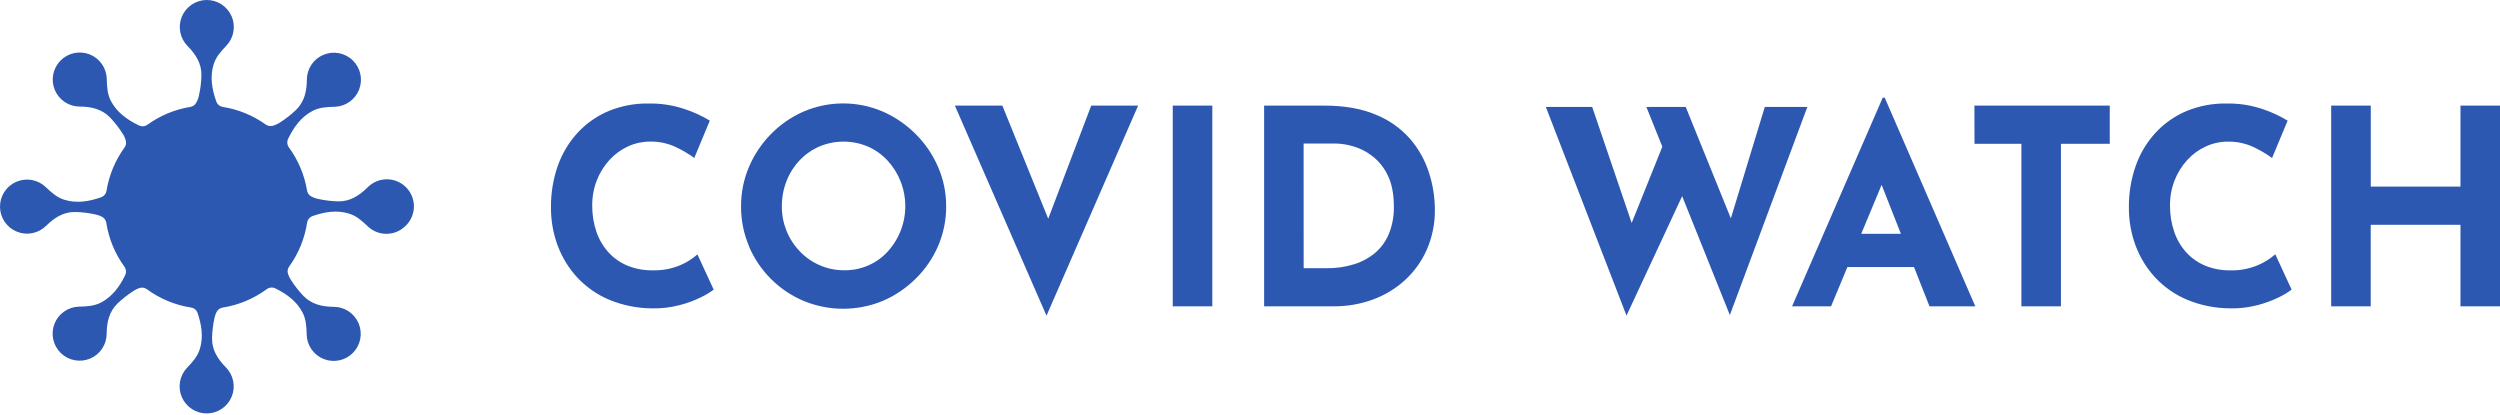 <svg width="265" height="44" viewBox="0 0 265 44" fill="none" xmlns="http://www.w3.org/2000/svg">
<path d="M42.715 24.183C42.175 24.604 41.502 24.817 40.818 24.783C40.134 24.749 39.485 24.471 38.989 23.998C38.398 23.431 37.799 22.887 36.994 22.641C35.694 22.242 34.409 22.463 33.178 22.885L33.08 22.921C32.94 22.978 32.818 23.071 32.726 23.19C32.634 23.309 32.575 23.451 32.555 23.6C32.298 25.279 31.647 26.873 30.653 28.251C30.574 28.358 30.521 28.482 30.498 28.612C30.475 28.743 30.483 28.878 30.521 29.005C30.591 29.232 30.693 29.448 30.823 29.647C31.211 30.26 31.658 30.833 32.157 31.36C33.028 32.264 34.157 32.512 35.369 32.523C35.932 32.522 36.484 32.688 36.954 32.999C37.425 33.31 37.793 33.754 38.012 34.273C38.232 34.792 38.294 35.365 38.19 35.919C38.086 36.473 37.821 36.985 37.427 37.389C37.034 37.793 36.531 38.073 35.98 38.192C35.428 38.312 34.854 38.266 34.329 38.061C33.804 37.856 33.35 37.5 33.026 37.039C32.702 36.578 32.521 36.031 32.506 35.467C32.489 34.647 32.45 33.838 32.056 33.097C31.414 31.896 30.354 31.142 29.187 30.57L29.163 30.559C29.023 30.492 28.867 30.465 28.712 30.48C28.558 30.494 28.41 30.551 28.285 30.643C26.902 31.664 25.294 32.336 23.596 32.604C23.459 32.627 23.329 32.682 23.217 32.765C23.106 32.847 23.015 32.955 22.953 33.08C22.857 33.273 22.785 33.477 22.739 33.688C22.584 34.392 22.495 35.109 22.476 35.829C22.452 37.084 23.075 38.056 23.932 38.928C24.331 39.326 24.604 39.833 24.716 40.386C24.829 40.938 24.776 41.512 24.564 42.034C24.352 42.557 23.991 43.005 23.525 43.324C23.06 43.642 22.511 43.816 21.947 43.824C21.383 43.832 20.829 43.673 20.355 43.368C19.881 43.063 19.507 42.625 19.281 42.109C19.054 41.592 18.985 41.02 19.082 40.465C19.179 39.91 19.437 39.395 19.825 38.985C20.392 38.394 20.938 37.795 21.185 36.99C21.581 35.69 21.36 34.405 20.941 33.174V33.159C20.887 33.011 20.795 32.881 20.673 32.783C20.551 32.684 20.404 32.621 20.249 32.6C18.556 32.336 16.952 31.67 15.57 30.658C15.457 30.575 15.326 30.52 15.187 30.498C15.049 30.476 14.907 30.487 14.774 30.532C14.565 30.602 14.366 30.7 14.182 30.821C13.57 31.21 12.997 31.657 12.47 32.155C11.566 33.026 11.317 34.155 11.307 35.367C11.307 35.93 11.141 36.481 10.83 36.95C10.519 37.42 10.076 37.787 9.557 38.007C9.038 38.226 8.466 38.288 7.913 38.183C7.359 38.079 6.848 37.815 6.444 37.422C6.04 37.029 5.761 36.526 5.642 35.975C5.522 35.425 5.568 34.851 5.772 34.327C5.977 33.802 6.332 33.349 6.793 33.025C7.253 32.7 7.799 32.519 8.362 32.504C9.183 32.487 9.992 32.448 10.735 32.054C11.936 31.412 12.688 30.352 13.262 29.185C13.262 29.172 13.272 29.161 13.277 29.15C13.343 29.011 13.371 28.856 13.356 28.702C13.342 28.549 13.286 28.401 13.195 28.277C12.191 26.9 11.531 25.303 11.268 23.619C11.249 23.489 11.2 23.365 11.126 23.257C11.052 23.148 10.954 23.058 10.84 22.992C10.62 22.872 10.383 22.785 10.138 22.735C9.434 22.579 8.717 22.491 7.996 22.472C6.741 22.448 5.767 23.071 4.896 23.928C4.497 24.327 3.99 24.599 3.437 24.711C2.885 24.823 2.311 24.77 1.789 24.558C1.266 24.346 0.818 23.984 0.5 23.519C0.182 23.053 0.008 22.504 0 21.94C-0.007 21.376 0.151 20.823 0.457 20.349C0.762 19.875 1.2 19.501 1.717 19.275C2.234 19.049 2.805 18.98 3.361 19.077C3.916 19.174 4.431 19.433 4.84 19.821C5.431 20.388 6.031 20.934 6.836 21.18C8.135 21.577 9.42 21.356 10.649 20.936C10.69 20.921 10.731 20.909 10.767 20.891C10.905 20.835 11.026 20.743 11.117 20.626C11.209 20.508 11.268 20.369 11.29 20.221C11.559 18.567 12.213 16.999 13.197 15.643C13.274 15.54 13.326 15.42 13.35 15.294C13.374 15.167 13.37 15.037 13.337 14.913C13.268 14.649 13.155 14.399 13.005 14.172C12.616 13.56 12.17 12.986 11.673 12.459C10.801 11.555 9.673 11.307 8.461 11.296C7.897 11.298 7.345 11.133 6.875 10.822C6.404 10.512 6.036 10.069 5.816 9.55C5.596 9.031 5.533 8.459 5.637 7.904C5.741 7.35 6.006 6.839 6.398 6.435C6.791 6.03 7.295 5.751 7.846 5.631C8.397 5.512 8.971 5.557 9.496 5.762C10.021 5.968 10.474 6.323 10.798 6.785C11.122 7.246 11.303 7.793 11.317 8.356C11.335 9.176 11.373 9.986 11.769 10.729C12.412 11.93 13.482 12.682 14.639 13.255C14.703 13.286 14.765 13.313 14.827 13.337C14.96 13.385 15.103 13.4 15.243 13.38C15.383 13.36 15.516 13.305 15.63 13.221C16.976 12.247 18.532 11.601 20.172 11.335C20.29 11.316 20.403 11.273 20.504 11.208C20.605 11.143 20.691 11.058 20.756 10.958C20.916 10.706 21.029 10.426 21.088 10.133C21.244 9.43 21.332 8.713 21.352 7.992C21.375 6.737 20.75 5.763 19.895 4.892C19.497 4.493 19.225 3.986 19.113 3.434C19.001 2.882 19.054 2.309 19.266 1.787C19.478 1.265 19.84 0.817 20.305 0.499C20.77 0.181 21.319 0.008 21.882 0C22.445 -0.007 22.998 0.151 23.472 0.456C23.946 0.761 24.319 1.199 24.545 1.715C24.771 2.231 24.84 2.803 24.743 3.358C24.646 3.913 24.388 4.427 24 4.836C23.433 5.427 22.889 6.026 22.643 6.832C22.244 8.131 22.465 9.416 22.887 10.645C22.91 10.718 22.937 10.79 22.968 10.859C23.03 10.986 23.122 11.096 23.236 11.179C23.351 11.262 23.484 11.316 23.623 11.335C25.263 11.596 26.82 12.236 28.169 13.202C28.273 13.276 28.391 13.326 28.515 13.35C28.64 13.374 28.768 13.37 28.891 13.339C29.161 13.268 29.418 13.154 29.651 13.001C30.264 12.613 30.837 12.167 31.364 11.669C32.268 10.797 32.516 9.669 32.527 8.457C32.526 7.893 32.692 7.341 33.003 6.871C33.315 6.401 33.758 6.033 34.277 5.813C34.796 5.593 35.369 5.532 35.923 5.636C36.477 5.74 36.989 6.005 37.393 6.398C37.797 6.791 38.077 7.295 38.196 7.846C38.316 8.397 38.27 8.971 38.065 9.496C37.86 10.022 37.505 10.475 37.043 10.799C36.582 11.123 36.035 11.305 35.471 11.32C34.651 11.337 33.842 11.375 33.101 11.772C31.9 12.414 31.146 13.485 30.574 14.641C30.546 14.699 30.521 14.757 30.499 14.814C30.451 14.948 30.437 15.091 30.458 15.231C30.479 15.371 30.534 15.504 30.619 15.617C31.611 16.971 32.271 18.538 32.546 20.193C32.567 20.322 32.616 20.444 32.69 20.552C32.764 20.659 32.861 20.748 32.975 20.812C33.201 20.938 33.445 21.029 33.698 21.082C34.402 21.237 35.119 21.326 35.84 21.345C37.094 21.369 38.067 20.744 38.938 19.889C39.212 19.603 39.543 19.377 39.91 19.225C40.276 19.073 40.67 18.998 41.066 19.006C41.463 19.014 41.853 19.105 42.213 19.271C42.573 19.438 42.894 19.677 43.157 19.975C43.42 20.272 43.618 20.62 43.739 20.998C43.86 21.376 43.901 21.774 43.86 22.169C43.819 22.563 43.697 22.945 43.501 23.29C43.305 23.634 43.04 23.935 42.722 24.172L42.715 24.183ZM73.927 26.966C73.378 27.451 72.753 27.841 72.077 28.123C71.154 28.504 70.161 28.685 69.163 28.654C68.257 28.669 67.358 28.502 66.518 28.163C65.755 27.847 65.069 27.369 64.51 26.761C63.937 26.129 63.499 25.386 63.225 24.579C62.917 23.676 62.766 22.727 62.777 21.774C62.768 20.859 62.934 19.951 63.268 19.099C63.58 18.305 64.036 17.576 64.612 16.947C65.164 16.342 65.833 15.854 66.578 15.515C67.308 15.18 68.103 15.008 68.906 15.009C69.859 14.99 70.804 15.193 71.666 15.602C72.342 15.922 72.988 16.304 73.593 16.744L75.24 12.784C74.389 12.271 73.484 11.857 72.54 11.549C71.318 11.144 70.038 10.949 68.751 10.971C67.306 10.947 65.87 11.217 64.531 11.763C63.288 12.283 62.169 13.062 61.251 14.048C60.318 15.059 59.599 16.248 59.139 17.544C58.635 18.974 58.386 20.481 58.403 21.996C58.394 23.385 58.64 24.764 59.126 26.065C59.597 27.318 60.308 28.467 61.221 29.446C62.164 30.447 63.306 31.24 64.574 31.773C66 32.363 67.527 32.672 69.071 32.684C70.081 32.712 71.091 32.595 72.068 32.337C72.862 32.132 73.632 31.845 74.366 31.48C74.817 31.26 75.247 30.999 75.651 30.701L73.927 26.966ZM79.389 26.11C80.493 28.715 82.566 30.788 85.171 31.891C86.505 32.444 87.934 32.728 89.378 32.728C90.821 32.728 92.251 32.444 93.584 31.891C94.883 31.332 96.064 30.533 97.066 29.536C98.074 28.55 98.879 27.377 99.436 26.082C100.011 24.75 100.303 23.312 100.293 21.861C100.299 20.43 100.007 19.012 99.436 17.699C98.875 16.397 98.071 15.215 97.066 14.215C96.064 13.209 94.883 12.4 93.584 11.829C92.256 11.257 90.824 10.962 89.378 10.962C87.931 10.962 86.5 11.257 85.171 11.829C83.877 12.395 82.705 13.205 81.717 14.215C80.729 15.219 79.939 16.401 79.389 17.699C78.83 19.015 78.545 20.431 78.552 21.861C78.541 23.311 78.826 24.747 79.389 26.082V26.11ZM83.379 19.172C83.695 18.361 84.166 17.62 84.766 16.99C85.355 16.369 86.063 15.872 86.848 15.53C87.661 15.187 88.535 15.011 89.417 15.011C90.3 15.011 91.174 15.187 91.987 15.53C92.768 15.87 93.472 16.367 94.053 16.99C94.648 17.624 95.118 18.364 95.441 19.172C95.946 20.421 96.088 21.787 95.851 23.113C95.613 24.439 95.006 25.671 94.098 26.666C93.518 27.298 92.811 27.801 92.024 28.142C91.237 28.484 90.387 28.656 89.529 28.647C88.647 28.658 87.773 28.487 86.96 28.146C86.148 27.806 85.413 27.302 84.803 26.666C83.552 25.379 82.859 23.65 82.876 21.855C82.872 20.937 83.043 20.026 83.379 19.172ZM101.216 11.193L110.929 33.463L120.642 11.193H115.67L110.032 26.024L112.46 26.515L106.25 11.193H101.216ZM124.312 32.469H128.505V11.193H124.312V32.469ZM141.395 32.469C142.795 32.478 144.185 32.238 145.5 31.761C146.761 31.307 147.92 30.61 148.911 29.709C149.902 28.802 150.695 27.7 151.239 26.472C151.825 25.128 152.117 23.674 152.095 22.208C152.091 20.862 151.874 19.525 151.453 18.247C151.03 16.939 150.347 15.73 149.444 14.692C148.45 13.575 147.21 12.704 145.821 12.148C144.318 11.513 142.497 11.195 140.357 11.193H133.997V32.469H141.395ZM138.183 15.213H141.594C142.191 15.229 142.783 15.321 143.357 15.487C144.092 15.69 144.782 16.028 145.393 16.485C146.105 17.021 146.68 17.719 147.07 18.521C147.522 19.399 147.749 20.532 147.749 21.919C147.766 22.883 147.594 23.84 147.243 24.737C146.931 25.522 146.435 26.221 145.798 26.776C145.142 27.332 144.38 27.749 143.558 28.003C142.623 28.296 141.647 28.44 140.667 28.431H138.188L138.183 15.213ZM172.41 33.452L178.538 20.3L176.611 14.547L172.652 24.397L173.316 24.686L168.772 11.335H163.858L172.41 33.452ZM183.365 33.395L191.579 11.335H187.069L183.168 24.14L183.919 24.255L178.686 11.335H174.515L183.365 33.395ZM194.091 32.469L201.433 14.836L198.397 16.917L204.525 32.469H209.382L199.782 10.356H199.568L189.96 32.469H194.091ZM195.217 28.307H204.382L202.906 24.78H196.523L195.217 28.307ZM209.296 15.245H214.268V32.469H218.459V15.241H223.634V11.193H209.288L209.296 15.245ZM241.18 26.953C240.631 27.438 240.006 27.828 239.33 28.11C238.407 28.498 237.412 28.685 236.411 28.658C235.506 28.673 234.607 28.506 233.767 28.168C233.003 27.851 232.317 27.373 231.756 26.765C231.183 26.133 230.746 25.391 230.471 24.583C230.163 23.68 230.011 22.732 230.022 21.778C230.013 20.863 230.18 19.955 230.514 19.103C230.826 18.309 231.282 17.58 231.859 16.951C232.411 16.346 233.08 15.859 233.825 15.519C234.554 15.185 235.348 15.012 236.15 15.014C237.105 14.994 238.05 15.197 238.912 15.607C239.589 15.926 240.234 16.308 240.84 16.748L242.488 12.789C241.641 12.275 240.738 11.859 239.797 11.549C238.577 11.144 237.297 10.949 236.011 10.971C234.565 10.947 233.129 11.217 231.79 11.763C230.547 12.283 229.429 13.062 228.51 14.048C227.577 15.059 226.859 16.248 226.399 17.544C225.894 18.974 225.645 20.481 225.662 21.996C225.653 23.385 225.898 24.764 226.384 26.065C226.855 27.318 227.567 28.467 228.48 29.446C229.423 30.447 230.566 31.24 231.833 31.773C233.26 32.363 234.787 32.672 236.33 32.684C237.341 32.712 238.35 32.595 239.328 32.337C240.122 32.132 240.893 31.845 241.628 31.48C242.079 31.261 242.509 31 242.912 30.701L241.18 26.953ZM260.809 11.193V19.78H251.302V11.193H247.105V32.469H251.296V23.827H260.809V32.469H265V11.193H260.809Z" fill="#2C58B1"/>
</svg>
